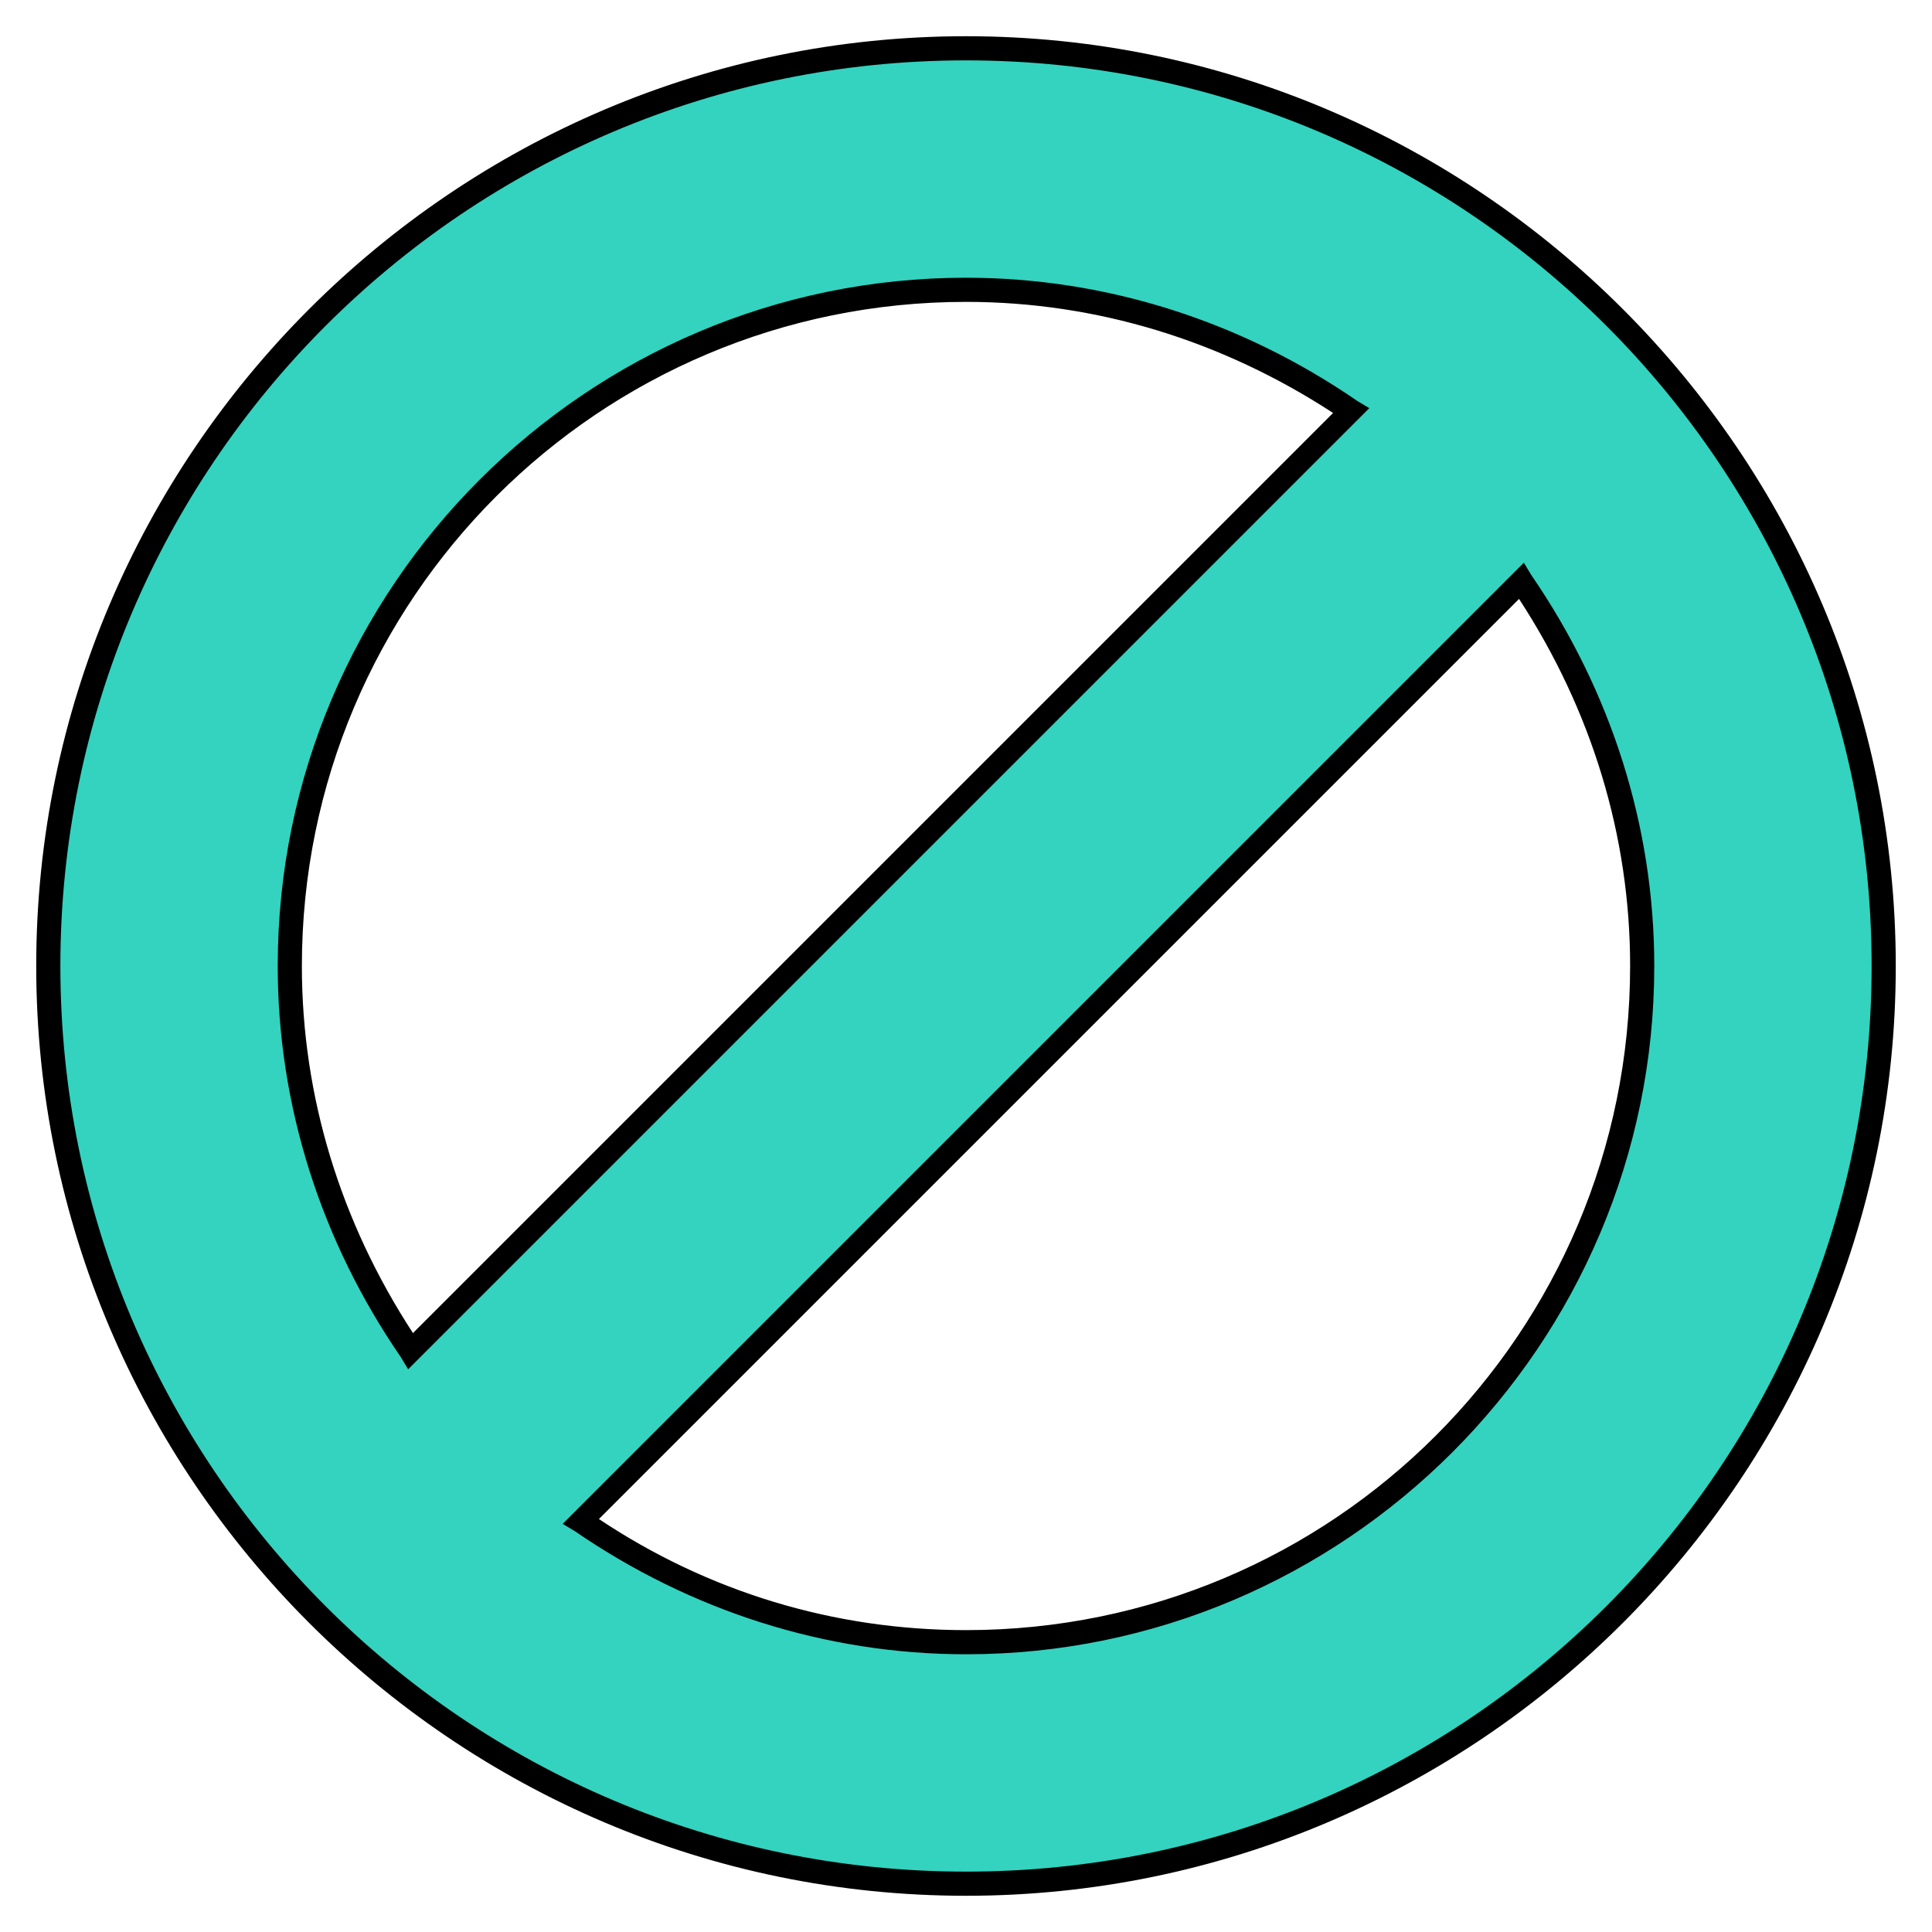 <svg xmlns="http://www.w3.org/2000/svg" xmlns:xlink="http://www.w3.org/1999/xlink" viewBox="0,0,256,256" width="16px" height="16px"><g fill="none" fill-rule="nonzero" stroke="none" stroke-width="1" stroke-linecap="butt" stroke-linejoin="miter" stroke-miterlimit="10" stroke-dasharray="" stroke-dashoffset="0" font-family="none" font-weight="none" font-size="none" text-anchor="none" style="mix-blend-mode: normal"><g transform="scale(3.2,3.2)"><path d="M40,2c-21,0 -38,17 -38,38c0,21 17,38 38,38c21,0 38,-17 38,-38c0,-21 -17,-38 -38,-38zM12,40c0,-15.5 12.5,-28 28,-28c5.9,0 11.4,1.9 15.9,5l-38.9,38.9c-3.1,-4.5 -5,-10 -5,-15.9zM40,68c-5.9,0 -11.4,-1.9 -15.9,-5l38.9,-38.9c3.1,4.5 5,10 5,15.9c0,15.5 -12.5,28 -28,28z" fill="#33d3bf"></path><path d="M40,78.5c-21.2,0 -38.5,-17.3 -38.5,-38.5c0,-21.2 17.3,-38.5 38.5,-38.5c21.2,0 38.5,17.3 38.5,38.5c0,21.2 -17.3,38.5 -38.5,38.5zM40,2.5c-20.7,0 -37.5,16.8 -37.5,37.5c0,20.7 16.8,37.5 37.5,37.5c20.7,0 37.5,-16.8 37.5,-37.5c0,-20.7 -16.8,-37.5 -37.5,-37.5zM40,68.5c-5.8,0 -11.4,-1.8 -16.2,-5.1l-0.5,-0.3l39.8,-39.8l0.3,0.5c3.3,4.8 5.1,10.4 5.1,16.2c0,15.7 -12.8,28.5 -28.5,28.5zM24.8,62.9c4.5,3 9.7,4.6 15.2,4.6c15.2,0 27.5,-12.3 27.5,-27.5c0,-5.4 -1.6,-10.6 -4.6,-15.2zM16.9,56.7l-0.3,-0.5c-3.3,-4.8 -5.1,-10.4 -5.1,-16.2c0,-15.7 12.8,-28.5 28.5,-28.5c5.8,0 11.4,1.8 16.2,5.1l0.5,0.3zM40,12.5c-15.2,0 -27.5,12.3 -27.5,27.5c0,5.4 1.6,10.6 4.6,15.2l38.1,-38.1c-4.6,-3 -9.8,-4.6 -15.2,-4.6z" fill="#000000"></path></g></g></svg>